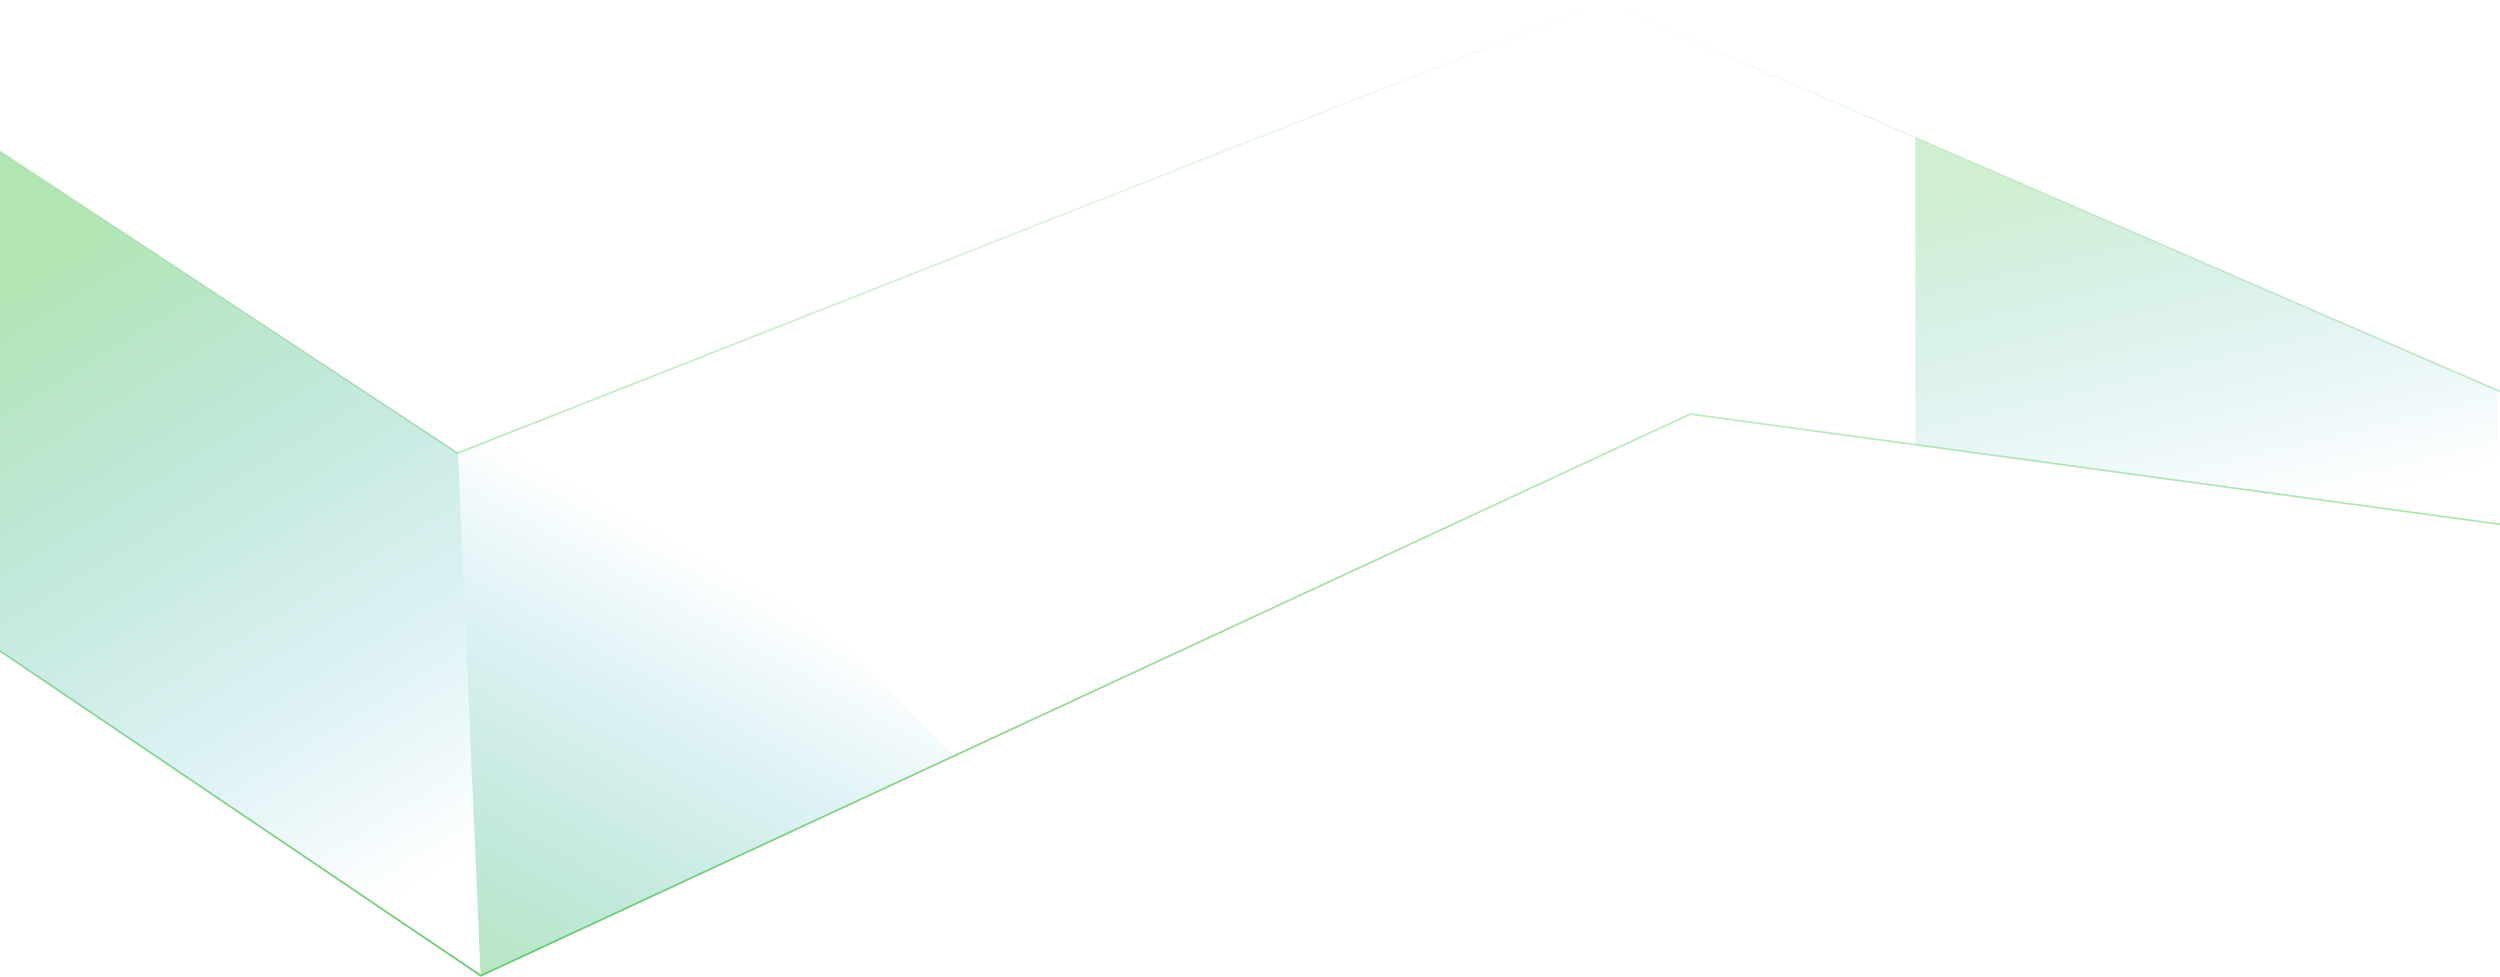 <svg fill="none" height="563" width="1440" xmlns="http://www.w3.org/2000/svg" xmlns:xlink="http://www.w3.org/1999/xlink"><linearGradient id="b" gradientUnits="userSpaceOnUse" x1="720" x2="720" y1="1" y2="562"><stop offset="0" stop-color="#6c6" stop-opacity="0"/><stop offset="1" stop-color="#6c6"/></linearGradient><linearGradient id="a"><stop offset="0" stop-color="#6c6" stop-opacity=".5"/><stop offset="1" stop-color="#0099cb" stop-opacity="0"/></linearGradient><linearGradient id="c" gradientUnits="userSpaceOnUse" x1="-18.987" x2="202.082" xlink:href="#a" y1="176.5" y2="533.363"/><linearGradient id="d" gradientUnits="userSpaceOnUse" x1="276.308" x2="430.232" xlink:href="#a" y1="609" y2="334.49"/><linearGradient id="e" gradientUnits="userSpaceOnUse" x1="1080.2" x2="1132.87" y1="121.062" y2="340.496"><stop offset="0" stop-color="#6c6" stop-opacity=".31"/><stop offset="1" stop-color="#0099cb" stop-opacity="0"/></linearGradient><path d="M0 87l263.536 174L923.37 1 1440 225.5m0 76.5l-466.409-63.5L276.961 562 0 375" stroke="url(#b)"/><path d="M276.808 561.5L263.817 261 0 87v288z" fill="url(#c)"/><path d="M339.764 231l-75.947 30 12.991 301 272.81-127z" fill="url(#d)"/><path d="M1439 225L1103.23 79v177L1439 302z" fill="url(#e)"/></svg>